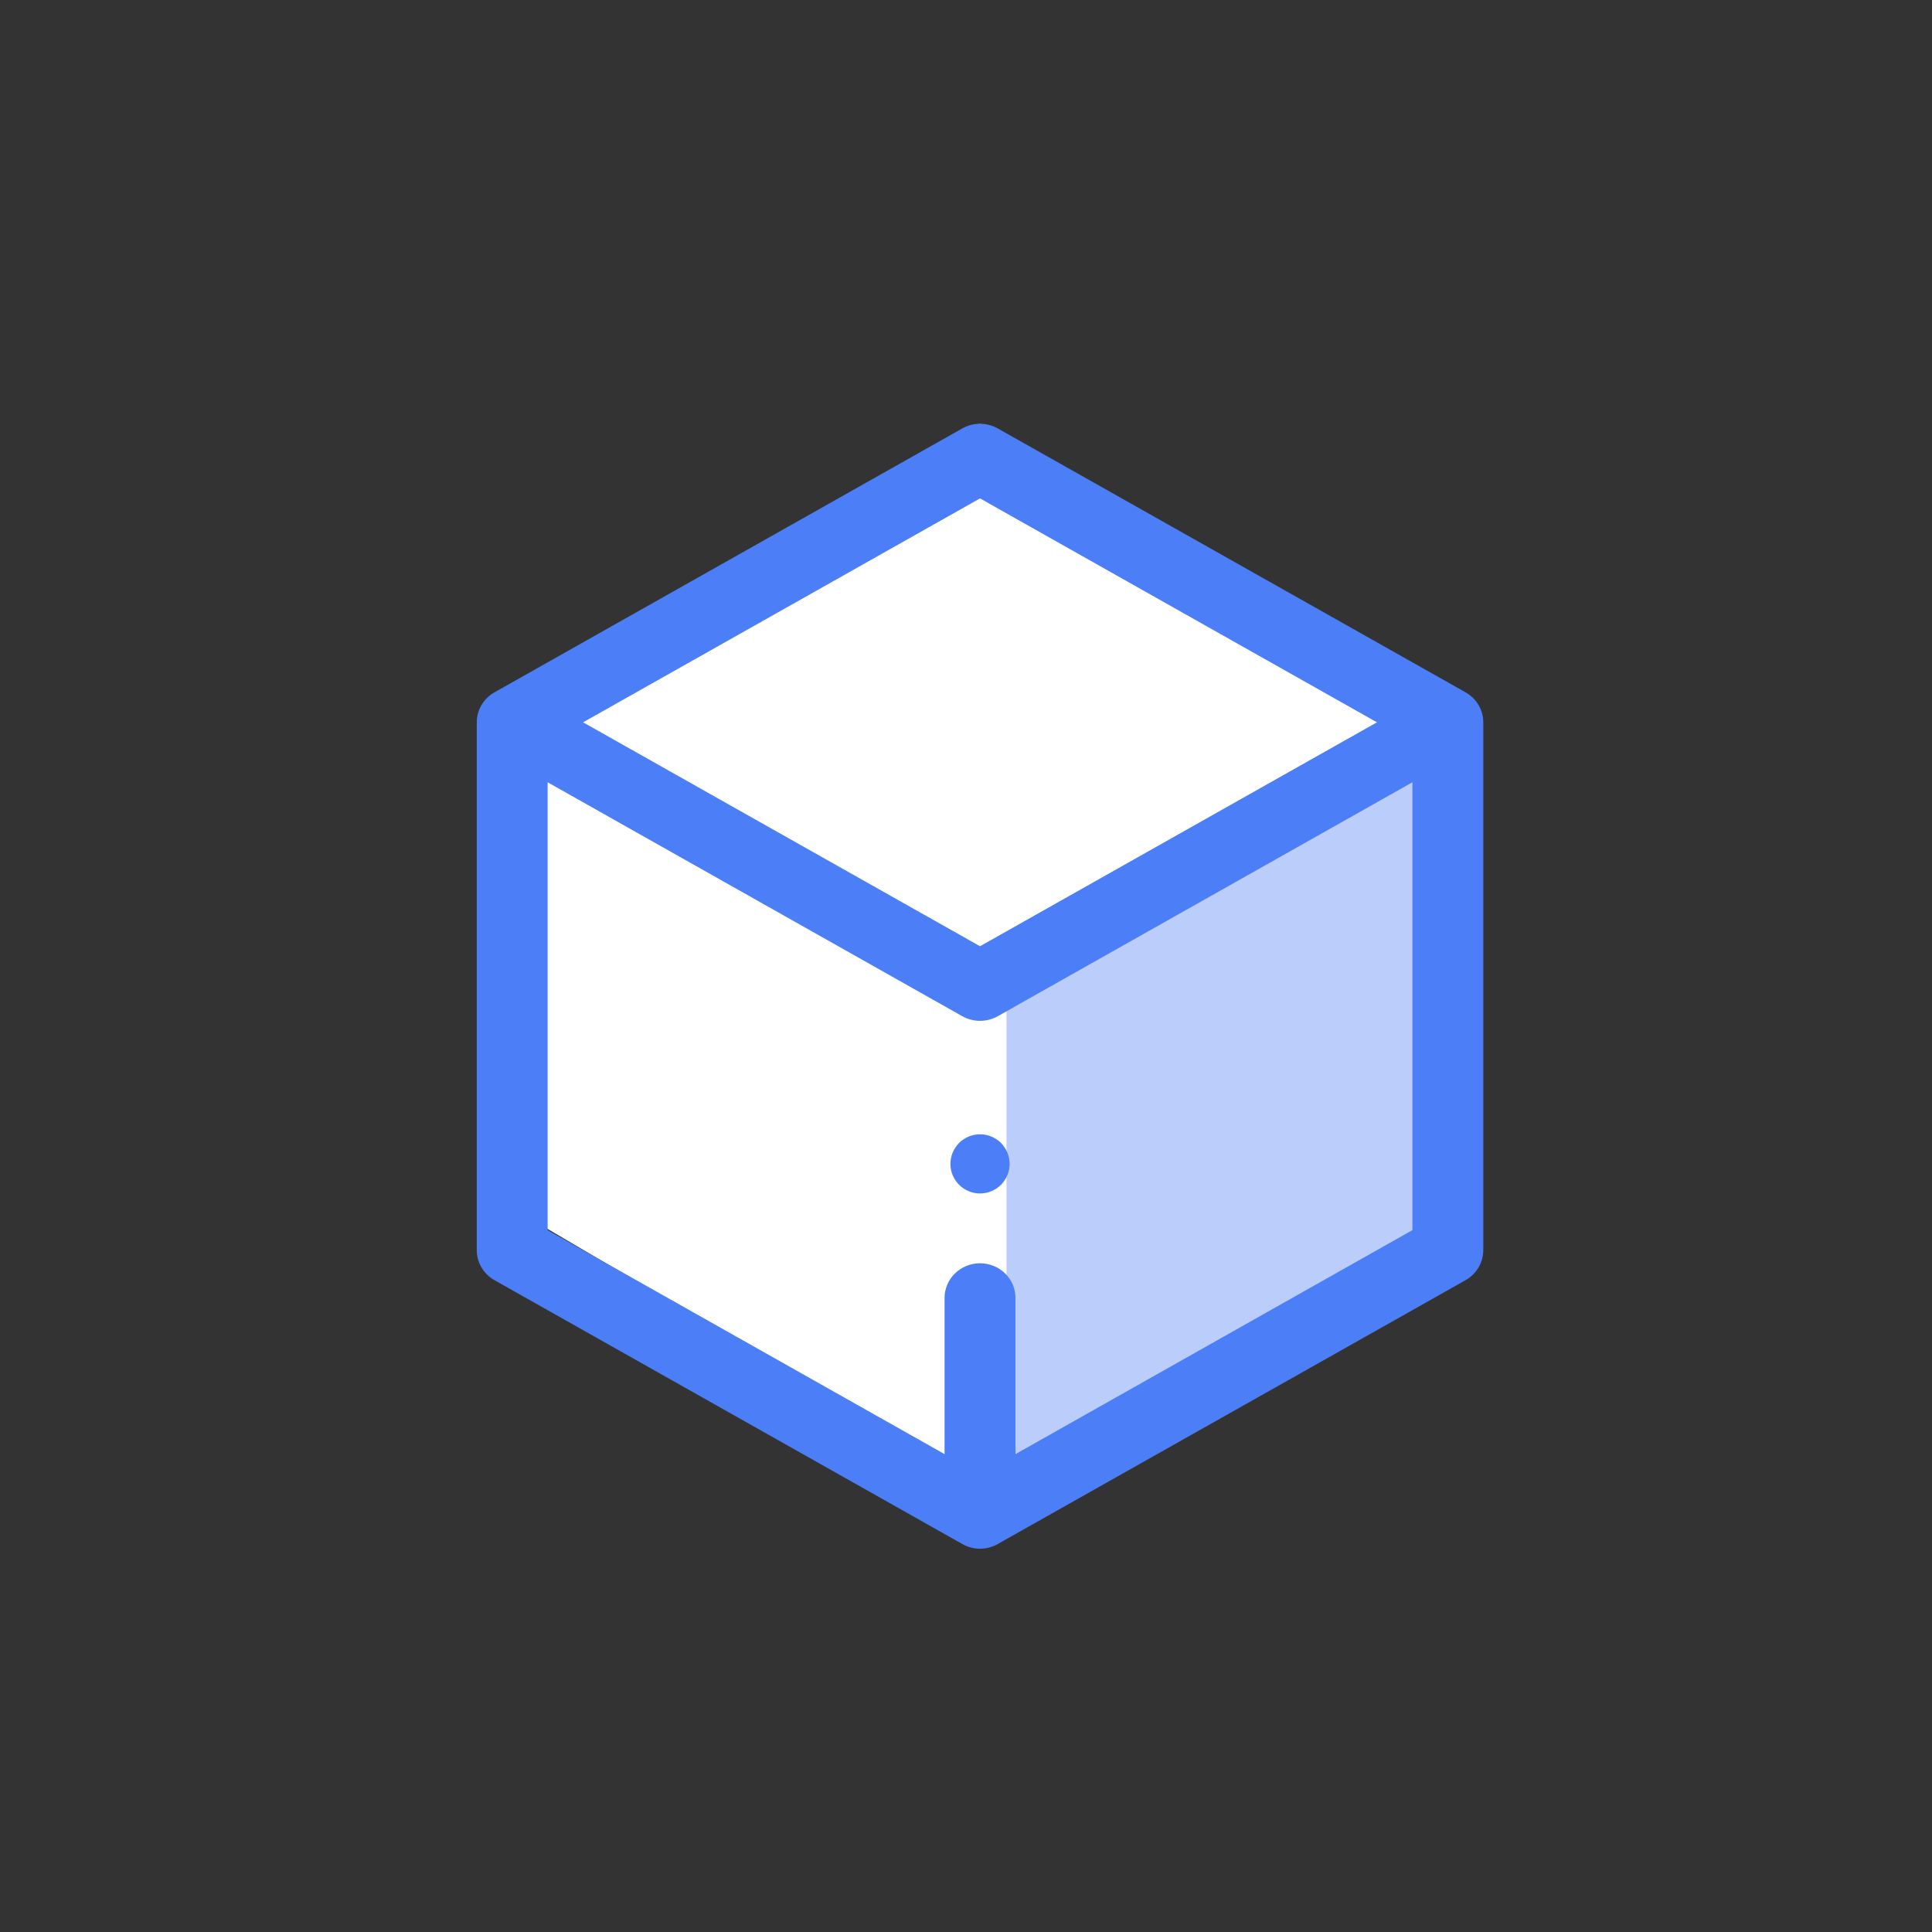 <svg width="31" height="31" viewBox="0 0 31 31" fill="none" xmlns="http://www.w3.org/2000/svg">
<rect x="0" y="0" width="31" height="31" fill="#333333" stroke="none"/>
<path d="M15.725 6.8L8.5 11.05V19.55L15.725 23.8L22.95 19.55V11.05L15.725 6.8Z" fill="white"/>
<path d="M22.95 20.4V11.9L16.15 16.15V24.65L22.95 20.4Z" fill="#BBCDFB"/>
<path d="M23.516 11.109L16.009 6.874C15.833 6.775 15.617 6.775 15.441 6.874L7.934 11.109C7.758 11.208 7.65 11.392 7.65 11.59V20.059C7.65 20.258 7.758 20.441 7.934 20.541L15.441 24.775C15.529 24.825 15.627 24.85 15.725 24.85C15.823 24.85 15.921 24.825 16.009 24.775L23.516 20.541C23.692 20.441 23.8 20.258 23.8 20.059V11.59C23.8 11.392 23.692 11.208 23.516 11.109V11.109ZM15.725 7.997L22.094 11.59L15.725 15.183L9.356 11.59L15.725 7.997ZM16.294 23.332V20.826C16.294 20.519 16.039 20.27 15.725 20.27C15.411 20.27 15.156 20.519 15.156 20.826V23.332L8.787 19.738V12.552L15.441 16.306C15.529 16.355 15.627 16.38 15.725 16.38C15.823 16.38 15.921 16.355 16.009 16.306L22.663 12.552V19.738L16.294 23.332Z" fill="#4C7FF7"/>
<path d="M15.725 18.2C15.6 18.2 15.478 18.251 15.389 18.339C15.301 18.428 15.25 18.55 15.25 18.675C15.25 18.8 15.301 18.922 15.389 19.011C15.478 19.099 15.6 19.15 15.725 19.15C15.85 19.15 15.973 19.099 16.061 19.011C16.149 18.922 16.2 18.8 16.2 18.675C16.2 18.55 16.149 18.428 16.061 18.339C15.973 18.251 15.85 18.2 15.725 18.2Z" fill="#4C7FF7"/>
</svg>

